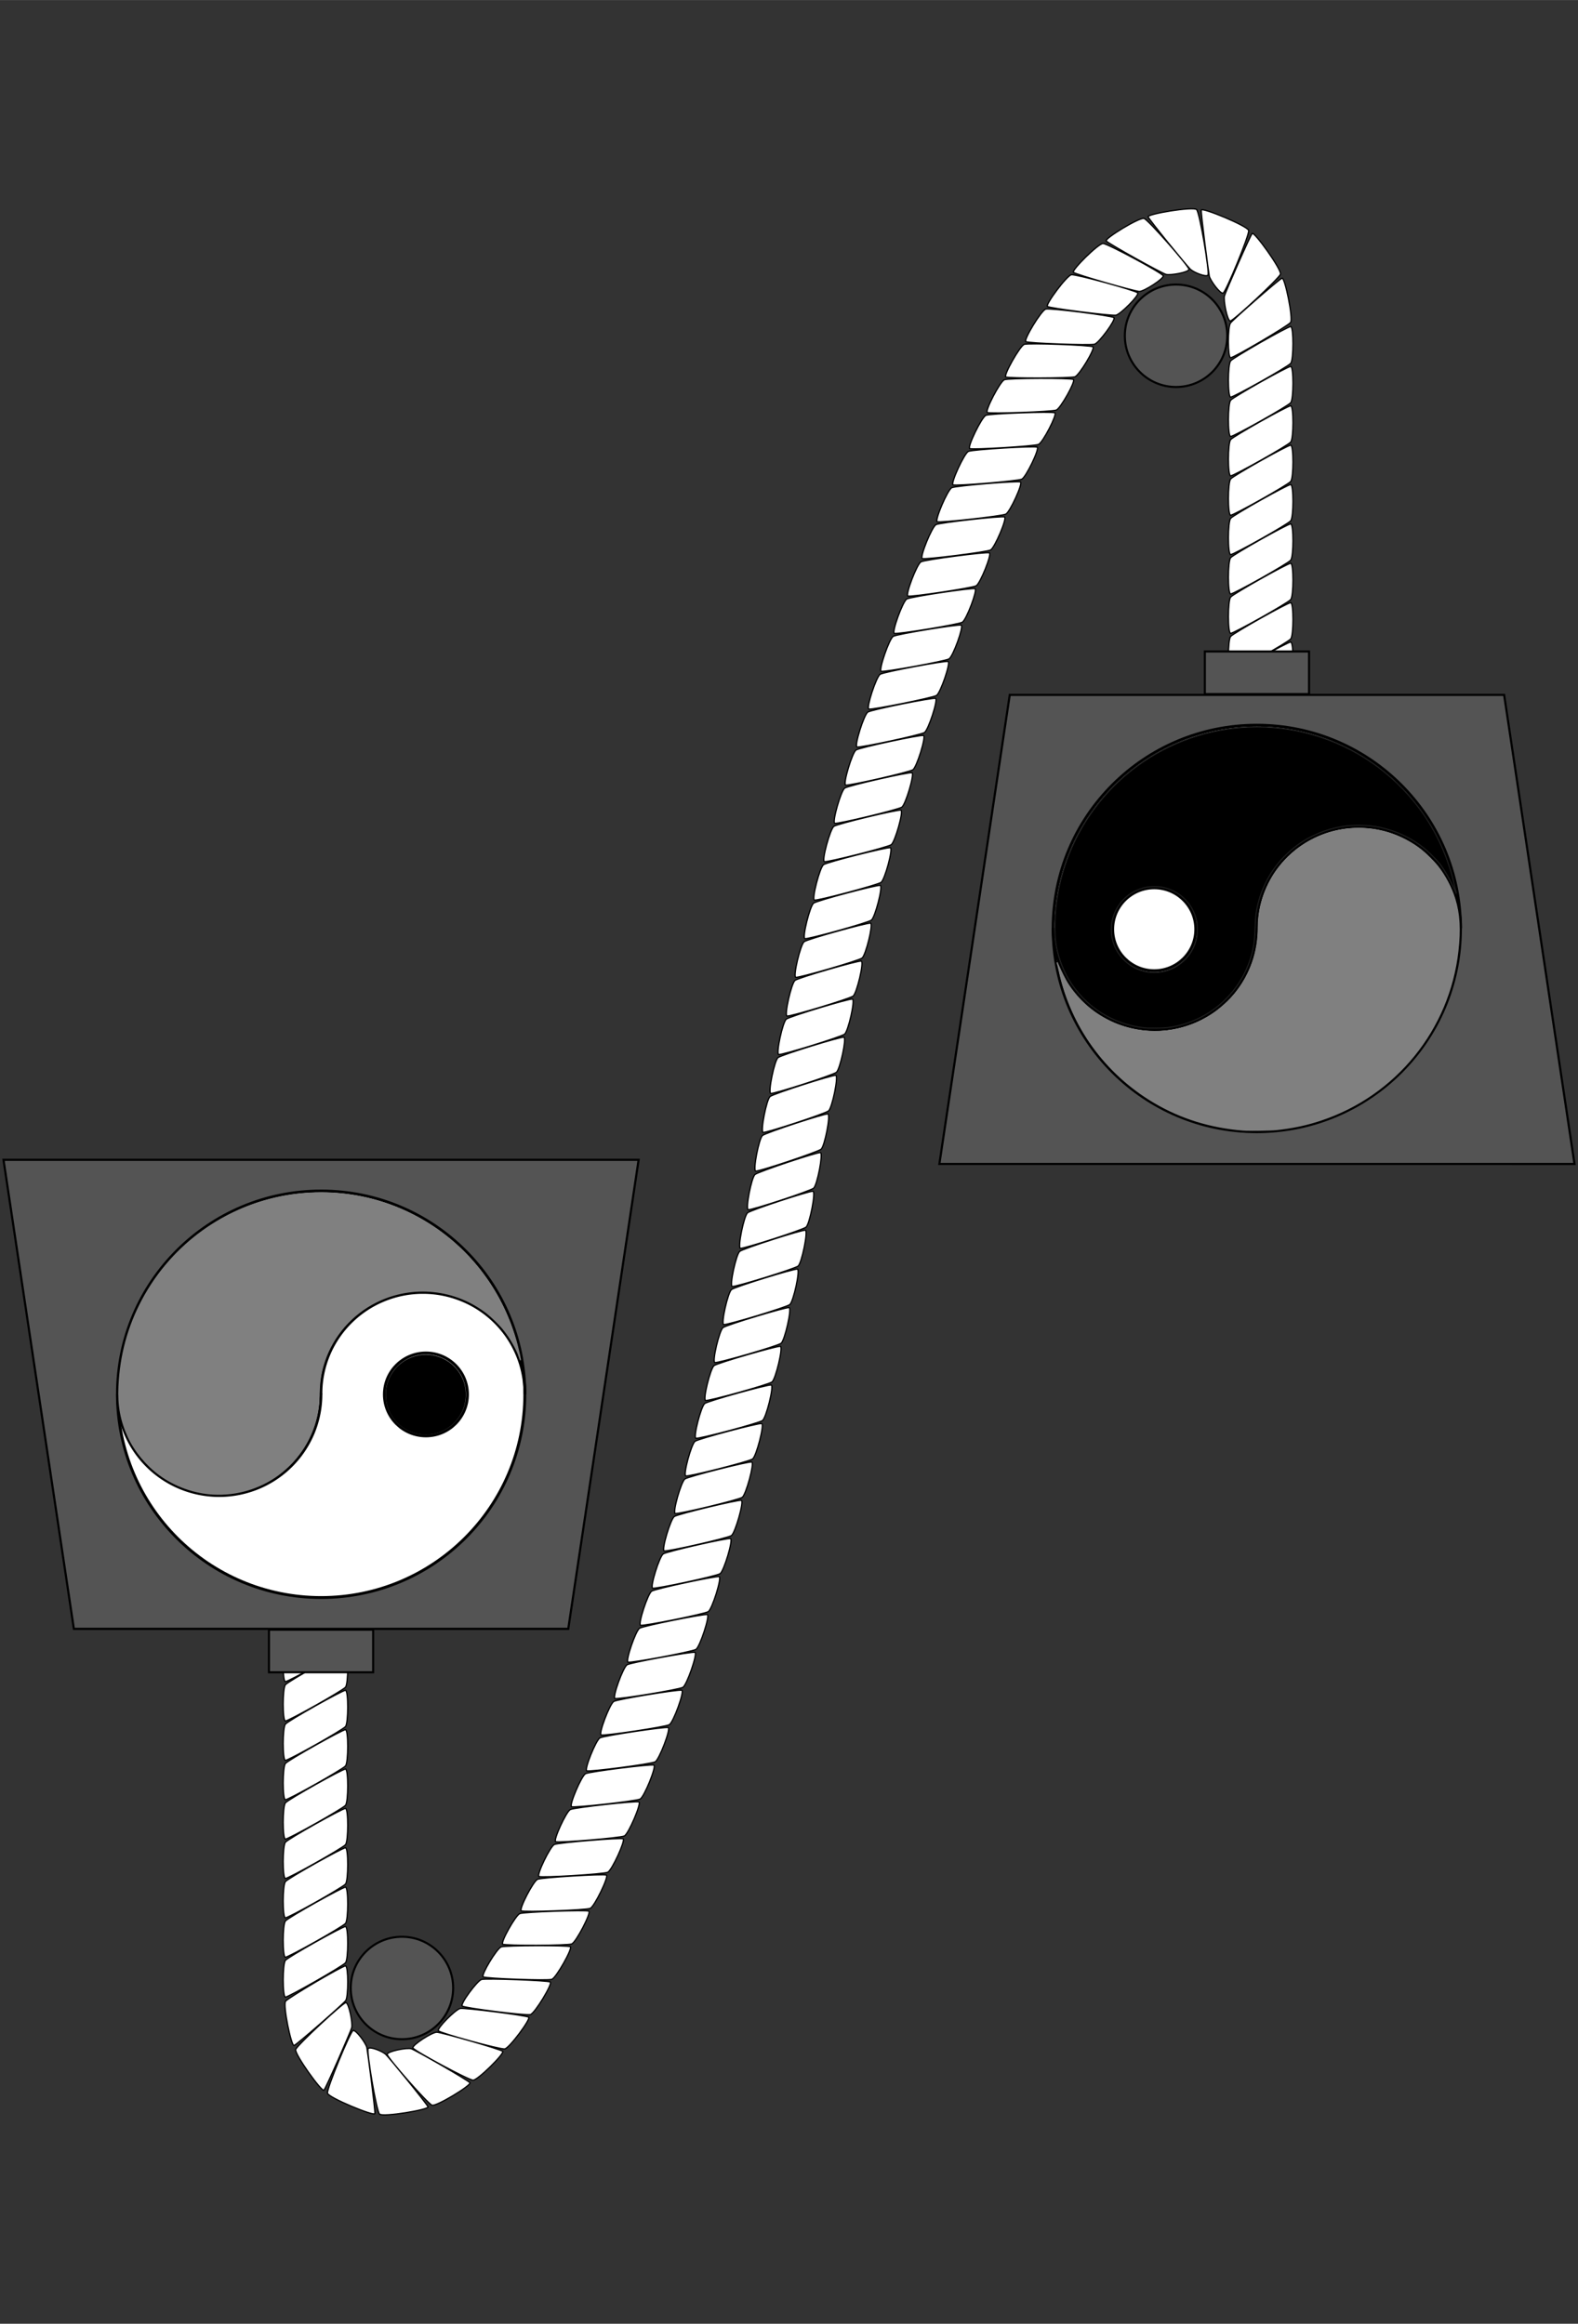 <?xml version="1.0" encoding="UTF-8" standalone="no"?>
<!-- Created with Inkscape (http://www.inkscape.org/) -->

<svg
   xmlns:dc="http://purl.org/dc/elements/1.1/"
   xmlns:cc="http://creativecommons.org/ns#"
   xmlns:rdf="http://www.w3.org/1999/02/22-rdf-syntax-ns#"
   xmlns:svg="http://www.w3.org/2000/svg"
   xmlns="http://www.w3.org/2000/svg"
   xmlns:sodipodi="http://sodipodi.sourceforge.net/DTD/sodipodi-0.dtd"
   xmlns:inkscape="http://www.inkscape.org/namespaces/inkscape"
   sodipodi:docname="despite_shadow-self.svg"
   inkscape:version="0.92.4 (5da689c313, 2019-01-14)"
   version="1.1"
   id="svg2"
   viewBox="0 0 720 1060"
   height="11.778in"
   width="8in"
   inkscape:export-filename="C:\Users\Giltwist\Dropbox\Tarot\Minors\export\despite-shadow_self.png"
   inkscape:export-xdpi="300"
   inkscape:export-ydpi="300">
  <rect x="0" y="0" width="720" height="1060" fill="#333333" stroke="none"/>
  <sodipodi:namedview
     inkscape:window-maximized="1"
     inkscape:window-y="-8"
     inkscape:window-x="-8"
     inkscape:window-height="1377"
     inkscape:window-width="2560"
     units="in"
     showgrid="false"
     inkscape:current-layer="layer1"
     inkscape:document-units="px"
     inkscape:cy="640.0323"
     inkscape:cx="-319.12887"
     inkscape:zoom="0.98994949"
     inkscape:pageshadow="2"
     inkscape:pageopacity="0"
     borderopacity="1.0"
     bordercolor="#666666"
     pagecolor="#000000"
     id="base"
     showguides="true"
     inkscape:guide-bbox="true">
    <sodipodi:guide
       position="179.464,530.022"
       orientation="0,1"
       id="guide4149"
       inkscape:locked="false" />
    <sodipodi:guide
       position="359.933,723.884"
       orientation="1,-0.002"
       id="guide4274"
       inkscape:locked="false" />
  </sodipodi:namedview>
  <defs
     id="defs4">
    <inkscape:path-effect
       effect="powerstroke"
       id="path-effect4186"
       is_visible="true"
       offset_points="0,0.5"
       sort_points="true"
       interpolator_type="CubicBezierJohan"
       interpolator_beta="0.2"
       start_linecap_type="zerowidth"
       linejoin_type="round"
       miter_limit="4"
       end_linecap_type="zerowidth"
       cusp_linecap_type="round" />
  </defs>
  <g
     inkscape:label="Layer 1"
     inkscape:groupmode="layer"
     id="layer1"
     transform="translate(0,7.638)">
    <ellipse
       style="opacity:1;fill:#808080;fill-opacity:1;fill-rule:evenodd;stroke:#000000;stroke-width:4.688;stroke-linecap:butt;stroke-linejoin:miter;stroke-miterlimit:4;stroke-dasharray:none;stroke-dashoffset:0;stroke-opacity:1;paint-order:markers stroke fill"
       id="path3015"
       cx="360"
       cy="522.362"
       r="154.199" />
    <path
       id="path7064"
       d="M157.65 655.655C159.007 655.711 158.993 670.618 157.635 672.2C156.276 673.782 131.564 687.671 130.207 687.615C128.85 687.559 128.864 672.652 130.223 671.07C131.581 669.488 156.294 655.599 157.65 655.655C157.65 655.655 157.65 655.655 157.65 655.655M157.65 673.615C159.007 673.671 158.993 688.578 157.635 690.16C156.276 691.742 131.564 705.63 130.207 705.575C128.85 705.519 128.864 690.612 130.223 689.03C131.581 687.448 156.294 673.559 157.65 673.615C157.65 673.615 157.65 673.615 157.65 673.615M157.65 691.575C159.007 691.631 158.993 706.538 157.635 708.12C156.276 709.702 131.564 723.59 130.207 723.534C128.85 723.478 128.864 708.571 130.223 706.99C131.581 705.408 156.294 691.519 157.65 691.575C157.65 691.575 157.65 691.575 157.65 691.575M157.65 709.535C159.007 709.591 158.993 724.498 157.635 726.08C156.276 727.661 131.564 741.55 130.207 741.494C128.85 741.438 128.864 726.531 130.223 724.949C131.581 723.367 156.294 709.479 157.65 709.535C157.65 709.535 157.65 709.535 157.65 709.535M157.65 727.495C159.007 727.55 158.993 742.457 157.635 744.039C156.276 745.621 131.564 759.51 130.207 759.454C128.85 759.398 128.864 744.491 130.223 742.909C131.581 741.327 156.294 727.439 157.65 727.495C157.65 727.495 157.65 727.495 157.65 727.495M157.65 745.454C159.007 745.51 158.993 760.417 157.635 761.999C156.276 763.581 131.564 777.47 130.207 777.414C128.85 777.358 128.864 762.451 130.223 760.869C131.581 759.287 156.294 745.398 157.65 745.454C157.65 745.454 157.65 745.454 157.65 745.454M157.65 763.414C159.007 763.47 158.993 778.377 157.635 779.959C156.276 781.541 131.564 795.43 130.207 795.374C128.85 795.318 128.864 780.411 130.223 778.829C131.581 777.247 156.294 763.358 157.65 763.414C157.65 763.414 157.65 763.414 157.65 763.414M157.65 781.374C159.007 781.43 158.993 796.337 157.635 797.919C156.276 799.501 131.564 813.39 130.207 813.334C128.85 813.278 128.864 798.371 130.223 796.789C131.581 795.207 156.294 781.318 157.65 781.374C157.65 781.374 157.65 781.374 157.65 781.374M157.65 799.334C159.007 799.39 158.993 814.297 157.635 815.879C156.276 817.461 131.564 831.349 130.207 831.293C128.85 831.238 128.864 816.33 130.223 814.749C131.581 813.167 156.294 799.278 157.65 799.334C157.65 799.334 157.65 799.334 157.65 799.334M157.65 817.294C159.007 817.35 158.993 832.257 157.635 833.839C156.276 835.42 131.564 849.309 130.207 849.253C128.85 849.197 128.864 834.29 130.223 832.708C131.581 831.127 156.294 817.238 157.65 817.294C157.65 817.294 157.65 817.294 157.65 817.294M157.65 835.254C159.007 835.309 158.993 850.216 157.635 851.798C156.276 853.38 131.564 867.269 130.207 867.213C128.85 867.157 128.864 852.25 130.223 850.668C131.581 849.086 156.294 835.198 157.65 835.254C157.65 835.254 157.65 835.254 157.65 835.254M157.65 853.213C159.007 853.269 158.993 868.176 157.635 869.758C156.276 871.34 131.564 885.229 130.207 885.173C128.85 885.117 128.864 870.21 130.223 868.628C131.581 867.046 156.294 853.157 157.65 853.213C157.65 853.213 157.65 853.213 157.65 853.213M157.65 871.173C159.007 871.229 158.993 886.136 157.635 887.718C156.276 889.3 131.581 903.399 130.223 903.366C128.866 903.333 128.864 888.17 130.223 886.588C131.581 885.006 156.294 871.117 157.65 871.173C157.65 871.173 157.65 871.173 157.65 871.173M157.65 889.133C159.007 889.189 158.99 903.321 157.715 904.971C156.44 906.621 135.473 925.017 134.179 925.43C132.886 925.843 129.008 906.902 130.283 905.252C131.558 903.602 156.294 889.077 157.65 889.133C157.65 889.133 157.65 889.133 157.65 889.133M157.792 905.902C159.149 905.841 161.04 915.339 160.469 917.344C159.898 919.35 148.747 944.845 147.807 945.824C146.866 946.804 134.259 929.24 134.913 927.261C135.567 925.281 156.436 905.964 157.792 905.902C157.792 905.902 157.792 905.902 157.792 905.902M161.076 918.623C162.331 918.105 167.008 924.408 167.397 926.456C167.787 928.505 171.287 955.18 171.042 956.516C170.797 957.851 149.812 949.227 149.422 947.179C149.033 945.131 159.82 919.14 161.076 918.623C161.076 918.623 161.076 918.623 161.076 918.623M167.994 926.843C168.83 925.773 174.427 928.043 175.962 929.455C177.496 930.866 194.883 952.136 195.298 953.429C195.713 954.722 174.633 958.22 173.175 956.729C171.717 955.239 167.158 927.914 167.994 926.843C167.994 926.843 167.994 926.843 167.994 926.843M176.664 929.472C176.696 928.115 185.683 926.291 187.665 926.937C189.647 927.583 213.634 941.322 214.417 942.431C215.201 943.54 199.134 953.324 197.152 952.677C195.17 952.031 176.632 930.83 176.664 929.472C176.664 929.472 176.664 929.472 176.664 929.472M188.422 926.554C187.9 925.301 197.222 919.339 199.306 919.382C201.391 919.425 228.387 927.158 229.379 928.085C230.372 929.012 217.945 941.301 215.861 941.259C213.776 941.216 188.944 927.808 188.422 926.554C188.422 926.554 188.422 926.554 188.422 926.554M200.047 918.731C199.194 917.674 207.965 908.906 210.017 908.54C212.07 908.174 240.129 911.715 241.223 912.519C242.318 913.323 232.351 926.687 230.29 927.002C228.229 927.316 200.9 919.788 200.047 918.731C200.047 918.731 200.047 918.731 200.047 918.731M210.9 907.434C209.885 906.532 217.715 895.919 219.713 895.322C221.711 894.726 249.954 895.745 251.097 896.477C252.241 897.21 244.011 910.783 242 911.336C239.99 911.89 211.916 908.336 210.9 907.434C210.9 907.434 210.9 907.434 210.9 907.434M220.465 894.124C219.354 893.343 226.722 881.136 228.692 880.454C230.663 879.773 259.054 879.681 260.226 880.367C261.399 881.052 253.768 894.566 251.797 895.248C249.827 895.929 221.576 894.904 220.465 894.124C220.465 894.124 220.465 894.124 220.465 894.124M229.392 879.224C228.248 878.492 235.246 866.031 237.187 865.269C239.129 864.508 267.493 863.496 268.682 864.152C269.87 864.809 262.817 878.348 260.875 879.109C258.934 879.87 230.536 879.957 229.392 879.224C229.392 879.224 229.392 879.224 229.392 879.224M237.837 864.012C236.664 863.327 243.366 850.418 245.288 849.61C247.211 848.803 275.492 847.075 276.696 847.702C277.901 848.329 271.223 862.072 269.3 862.88C267.378 863.687 239.009 864.697 237.837 864.012C237.837 864.012 237.837 864.012 237.837 864.012M245.907 848.338C244.719 847.681 251.047 834.6 252.949 833.745C254.851 832.89 283.092 830.548 284.308 831.153C285.524 831.757 279.185 845.559 277.283 846.414C275.382 847.269 247.096 848.994 245.907 848.338C245.907 848.338 245.907 848.338 245.907 848.338M253.536 832.458C252.332 831.831 258.359 818.717 260.233 817.803C262.107 816.889 290.302 813.757 291.533 814.33C292.765 814.904 286.756 828.964 284.871 829.854C282.986 830.745 254.741 833.085 253.536 832.458C253.536 832.458 253.536 832.458 253.536 832.458M260.779 816.498C259.556 815.909 265.33 802.374 267.193 801.436C269.055 800.498 297.128 796.975 298.366 797.533C299.604 798.09 293.925 812.08 292.063 813.018C290.201 813.956 262.003 817.086 260.779 816.498C260.779 816.498 260.779 816.498 260.779 816.498M267.722 800.124C266.491 799.551 271.932 786.085 273.769 785.1C275.607 784.114 303.655 779.908 304.907 780.434C306.159 780.96 300.764 795.06 298.926 796.046C297.089 797.031 268.953 800.697 267.722 800.124C267.722 800.124 267.722 800.124 267.722 800.124M274.265 783.774C273.02 783.233 278.268 769.484 280.093 768.476C281.918 767.467 309.853 762.886 311.111 763.397C312.37 763.907 307.212 778.094 305.386 779.103C303.561 780.111 275.511 784.316 274.265 783.774C274.265 783.774 274.265 783.774 274.265 783.774M280.573 767.144C279.321 766.618 284.336 752.783 286.149 751.751C287.961 750.72 315.829 745.624 317.1 746.102C318.371 746.581 313.386 761.028 311.574 762.059C309.762 763.09 281.824 767.67 280.573 767.144C280.573 767.144 280.573 767.144 280.573 767.144M286.545 750.573C285.281 750.079 290.069 736.159 291.855 735.083C293.641 734.007 321.469 728.412 322.745 728.875C324.022 729.338 319.315 743.678 317.529 744.754C315.743 745.83 287.81 751.067 286.545 750.573C286.545 750.573 286.545 750.573 286.545 750.573M292.284 733.735C291.013 733.256 295.593 719.266 297.366 718.168C299.139 717.07 326.869 711.125 328.151 711.572C329.433 712.02 324.93 726.423 323.158 727.521C321.385 728.619 293.555 734.214 292.284 733.735C292.284 733.735 292.284 733.735 292.284 733.735M297.778 716.815C296.502 716.352 300.884 702.297 302.643 701.177C304.402 700.057 332.039 693.769 333.326 694.201C334.614 694.633 330.306 709.094 328.547 710.214C326.788 711.333 299.055 717.278 297.778 716.815C297.778 716.815 297.778 716.815 297.778 716.815M303.038 699.818C301.756 699.371 305.949 685.257 307.694 684.116C309.439 682.975 336.988 676.351 338.281 676.767C339.573 677.183 335.451 691.697 333.706 692.838C331.96 693.979 304.321 700.266 303.038 699.818C303.038 699.818 303.038 699.818 303.038 699.818M308.073 682.753C306.786 682.321 310.797 668.152 312.529 666.991C314.26 665.829 341.726 658.875 343.024 659.276C344.321 659.677 340.375 674.238 338.644 675.399C336.912 676.561 309.361 683.184 308.073 682.753C308.073 682.753 308.073 682.753 308.073 682.753M312.892 665.623C311.599 665.207 315.44 650.989 317.157 649.807C318.875 648.624 346.263 641.348 347.565 641.733C348.867 642.119 345.088 656.722 343.37 657.904C341.653 659.086 314.184 666.039 312.892 665.623C312.892 665.623 312.892 665.623 312.892 665.623M317.504 648.435C316.206 648.034 319.885 633.771 321.589 632.569C323.292 631.367 350.607 623.773 351.914 624.144C353.22 624.514 349.599 639.155 347.895 640.357C346.192 641.56 318.801 648.835 317.504 648.435C317.504 648.435 317.504 648.435 317.504 648.435M321.919 631.193C320.617 630.808 324.143 616.505 325.833 615.283C327.522 614.06 354.77 606.157 356.08 606.512C357.391 606.867 353.917 621.542 352.228 622.764C350.539 623.986 323.221 631.579 321.919 631.193C321.919 631.193 321.919 631.193 321.919 631.193M326.147 613.903C324.841 613.533 328.224 599.193 329.899 597.952C331.574 596.71 358.76 588.502 360.074 588.842C361.389 589.182 358.054 603.887 356.379 605.129C354.704 606.37 327.454 614.273 326.147 613.903C326.147 613.903 326.147 613.903 326.147 613.903M330.198 596.568C328.887 596.213 332.136 581.841 333.797 580.58C335.458 579.32 362.54 570.944 363.855 571.285C365.17 571.625 362.018 586.195 360.357 587.455C358.696 588.716 331.508 596.924 330.198 596.568C330.198 596.568 330.198 596.568 330.198 596.568M334.08 579.194C332.765 578.853 335.89 564.451 337.537 563.172C339.184 561.893 366.17 553.213 367.488 553.539C368.807 553.864 365.799 568.637 364.138 569.898C362.477 571.158 335.395 579.534 334.08 579.194C334.08 579.194 334.08 579.194 334.08 579.194M337.804 561.782C336.486 561.457 339.473 546.852 341.12 545.573C342.767 544.294 369.648 535.454 370.97 535.765C372.292 536.075 369.402 550.87 367.755 552.149C366.109 553.428 339.123 562.108 337.804 561.782C337.804 561.782 337.804 561.782 337.804 561.782M341.387 544.183C340.069 543.858 342.883 529.39 344.515 528.092C346.147 526.795 373.035 517.816 374.357 518.127C375.679 518.438 372.854 533.075 371.222 534.372C369.589 535.669 342.705 544.509 341.387 544.183C341.387 544.183 341.387 544.183 341.387 544.183M561.502 389.025C560.145 388.969 560.159 374.062 561.517 372.48C562.876 370.898 587.588 357.009 588.945 357.065C590.302 357.121 590.288 372.028 588.929 373.61C587.571 375.192 562.859 389.08 561.502 389.025C561.502 389.025 561.502 389.025 561.502 389.025M561.502 371.065C560.145 371.009 560.159 356.102 561.517 354.52C562.876 352.938 587.588 339.049 588.945 339.105C590.302 339.161 590.288 354.068 588.929 355.65C587.571 357.232 562.859 371.121 561.502 371.065C561.502 371.065 561.502 371.065 561.502 371.065M561.502 353.105C560.145 353.049 560.159 338.142 561.517 336.56C562.876 334.978 587.588 321.089 588.945 321.145C590.302 321.201 590.288 336.108 588.929 337.69C587.571 339.272 562.859 353.161 561.502 353.105C561.502 353.105 561.502 353.105 561.502 353.105M561.502 335.145C560.145 335.089 560.159 320.182 561.517 318.6C562.876 317.018 587.588 303.13 588.945 303.186C590.302 303.241 590.288 318.148 588.929 319.73C587.571 321.312 562.859 335.201 561.502 335.145C561.502 335.145 561.502 335.145 561.502 335.145M561.502 317.185C560.145 317.129 560.159 302.222 561.517 300.64C562.876 299.058 587.588 285.17 588.945 285.226C590.302 285.282 590.288 300.189 588.929 301.771C587.571 303.352 562.859 317.241 561.502 317.185C561.502 317.185 561.502 317.185 561.502 317.185M561.502 299.225C560.145 299.169 560.159 284.262 561.517 282.681C562.876 281.099 587.588 267.21 588.945 267.266C590.302 267.322 590.288 282.229 588.929 283.811C587.571 285.393 562.859 299.281 561.502 299.225C561.502 299.225 561.502 299.225 561.502 299.225M561.502 281.266C560.145 281.21 560.159 266.303 561.517 264.721C562.876 263.139 587.588 249.25 588.945 249.306C590.302 249.362 590.288 264.269 588.929 265.851C587.571 267.433 562.859 281.321 561.502 281.266C561.502 281.266 561.502 281.266 561.502 281.266M561.502 263.306C560.145 263.25 560.159 248.343 561.517 246.761C562.876 245.179 587.588 231.29 588.945 231.346C590.302 231.402 590.288 246.309 588.929 247.891C587.571 249.473 562.859 263.362 561.502 263.306C561.502 263.306 561.502 263.306 561.502 263.306M561.502 245.346C560.145 245.29 560.159 230.383 561.517 228.801C562.876 227.219 587.588 213.33 588.945 213.386C590.302 213.442 590.288 228.349 588.929 229.931C587.571 231.513 562.859 245.402 561.502 245.346C561.502 245.346 561.502 245.346 561.502 245.346M561.502 227.386C560.145 227.33 560.159 212.423 561.517 210.841C562.876 209.259 587.588 195.371 588.945 195.427C590.302 195.482 590.288 210.389 588.929 211.971C587.571 213.553 562.859 227.442 561.502 227.386C561.502 227.386 561.502 227.386 561.502 227.386M561.502 209.426C560.145 209.37 560.159 194.463 561.517 192.881C562.876 191.299 587.588 177.411 588.945 177.467C590.302 177.523 590.288 192.43 588.929 194.012C587.571 195.593 562.859 209.482 561.502 209.426C561.502 209.426 561.502 209.426 561.502 209.426M561.502 191.466C560.145 191.41 560.159 176.503 561.517 174.922C562.876 173.34 587.588 159.451 588.945 159.507C590.302 159.563 590.288 174.47 588.929 176.052C587.571 177.634 562.859 191.522 561.502 191.466C561.502 191.466 561.502 191.466 561.502 191.466M561.502 173.507C560.145 173.451 560.159 158.544 561.517 156.962C562.876 155.38 587.571 141.281 588.929 141.314C590.287 141.347 590.288 156.51 588.929 158.092C587.571 159.674 562.859 173.562 561.502 173.507C561.502 173.507 561.502 173.507 561.502 173.507M561.502 155.547C560.145 155.491 560.162 141.358 561.437 139.709C562.712 138.059 583.679 119.662 584.973 119.25C586.266 118.837 590.144 137.778 588.869 139.428C587.594 141.077 562.859 155.603 561.502 155.547C561.502 155.547 561.502 155.547 561.502 155.547M561.36 138.777C560.003 138.839 558.112 129.34 558.683 127.335C559.254 125.33 570.405 99.835 571.346 98.855C572.286 97.876 584.893 115.439 584.239 117.419C583.586 119.399 562.717 138.716 561.36 138.777C561.36 138.777 561.36 138.777 561.36 138.777M558.076 126.057C556.821 126.574 552.144 120.272 551.755 118.223C551.365 116.175 547.865 89.5 548.11 88.164C548.355 86.829 569.34 95.452 569.73 97.501C570.119 99.549 559.332 125.54 558.076 126.057C558.076 126.057 558.076 126.057 558.076 126.057M551.158 117.836C550.322 118.906 544.725 116.637 543.191 115.225C541.656 113.813 524.269 92.544 523.854 91.251C523.439 89.958 544.519 86.46 545.977 87.951C547.435 89.441 551.994 116.766 551.158 117.836C551.158 117.836 551.158 117.836 551.158 117.836M542.488 115.208C542.456 116.565 534.014 118.078 532.007 117.514C529.999 116.951 505.519 103.358 504.735 102.249C503.951 101.14 520.018 91.356 522 92.002C523.982 92.649 542.52 113.85 542.488 115.208C542.488 115.208 542.488 115.208 542.488 115.208M530.73 118.125C531.252 119.379 521.93 125.34 519.846 125.298C517.761 125.255 490.765 117.522 489.773 116.595C488.78 115.668 501.207 103.378 503.291 103.421C505.376 103.464 530.208 116.872 530.73 118.125C530.73 118.125 530.73 118.125 530.73 118.125M519.105 125.949C519.958 127.005 511.187 135.774 509.135 136.14C507.082 136.506 479.023 132.965 477.929 132.161C476.834 131.357 486.801 117.992 488.862 117.678C490.923 117.364 518.252 124.892 519.105 125.949C519.105 125.949 519.105 125.949 519.105 125.949M508.252 137.246C509.267 138.147 501.437 148.761 499.439 149.357C497.441 149.954 469.198 148.935 468.055 148.202C466.911 147.47 475.141 133.897 477.152 133.343C479.162 132.79 507.236 136.344 508.252 137.246C508.252 137.246 508.252 137.246 508.252 137.246M498.687 150.556C499.798 151.337 492.43 163.544 490.46 164.226C488.489 164.907 460.098 164.998 458.926 164.313C457.753 163.628 465.384 150.114 467.355 149.432C469.325 148.751 497.576 149.775 498.687 150.556C498.687 150.556 498.687 150.556 498.687 150.556M489.76 165.455C490.904 166.188 483.906 178.649 481.965 179.411C480.023 180.172 451.659 181.184 450.471 180.527C449.282 179.871 456.335 166.332 458.277 165.571C460.218 164.809 488.616 164.723 489.76 165.455C489.76 165.455 489.76 165.455 489.76 165.455M481.315 180.668C482.488 181.353 475.786 194.262 473.864 195.07C471.941 195.877 443.66 197.605 442.456 196.978C441.251 196.351 447.929 182.607 449.852 181.8C451.774 180.993 480.143 179.983 481.315 180.668C481.315 180.668 481.315 180.668 481.315 180.668M473.245 196.342C474.433 196.999 468.105 210.08 466.203 210.934C464.301 211.789 436.06 214.132 434.844 213.527C433.628 212.923 439.967 199.12 441.869 198.265C443.77 197.411 472.056 195.685 473.245 196.342C473.245 196.342 473.245 196.342 473.245 196.342M465.616 212.222C466.82 212.849 460.793 225.963 458.919 226.877C457.045 227.791 428.85 230.923 427.619 230.349C426.388 229.776 432.396 215.716 434.281 214.826C436.166 213.935 464.411 211.595 465.616 212.222C465.616 212.222 465.616 212.222 465.616 212.222M458.373 228.182C459.596 228.771 453.822 242.305 451.96 243.243C450.097 244.182 422.024 247.705 420.786 247.147C419.548 246.589 425.227 232.6 427.089 231.662C428.951 230.724 457.149 227.593 458.373 228.182C458.373 228.182 458.373 228.182 458.373 228.182M451.43 244.556C452.661 245.129 447.22 258.595 445.383 259.58C443.545 260.565 415.497 264.772 414.245 264.246C412.993 263.72 418.388 249.619 420.226 248.634C422.063 247.649 450.199 243.982 451.43 244.556C451.43 244.556 451.43 244.556 451.43 244.556M444.887 260.905C446.132 261.447 440.884 275.196 439.059 276.204C437.234 277.212 409.299 281.793 408.041 281.283C406.782 280.773 411.94 266.585 413.766 265.577C415.591 264.569 443.641 260.364 444.887 260.905C444.887 260.905 444.887 260.905 444.887 260.905M438.58 277.535C439.832 278.061 434.816 291.897 433.003 292.928C431.191 293.96 403.323 299.056 402.052 298.577C400.781 298.099 405.766 283.652 407.578 282.621C409.39 281.589 437.328 277.009 438.58 277.535C438.58 277.535 438.58 277.535 438.58 277.535M432.607 294.107C433.871 294.601 429.083 308.52 427.297 309.596C425.511 310.672 397.683 316.268 396.407 315.805C395.13 315.342 399.837 301.002 401.623 299.926C403.409 298.85 431.342 293.612 432.607 294.107C432.607 294.107 432.607 294.107 432.607 294.107M426.868 310.945C428.139 311.424 423.559 325.414 421.786 326.512C420.013 327.61 392.283 333.555 391.001 333.107C389.719 332.66 394.222 318.257 395.994 317.159C397.767 316.061 425.597 310.466 426.868 310.945C426.868 310.945 426.868 310.945 426.868 310.945M421.374 327.865C422.65 328.328 418.268 342.383 416.509 343.503C414.75 344.622 387.113 350.91 385.826 350.479C384.538 350.047 388.846 335.586 390.605 334.466C392.364 333.346 420.097 327.402 421.374 327.865C421.374 327.865 421.374 327.865 421.374 327.865M416.114 344.861C417.396 345.309 413.204 359.423 411.458 360.564C409.713 361.705 382.164 368.329 380.871 367.913C379.579 367.496 383.701 352.983 385.446 351.842C387.192 350.701 414.831 344.414 416.114 344.861C416.114 344.861 416.114 344.861 416.114 344.861M411.079 361.927C412.366 362.359 408.355 376.527 406.623 377.689C404.892 378.851 377.426 385.804 376.128 385.404C374.831 385.003 378.777 370.442 380.508 369.28C382.24 368.119 409.791 361.495 411.079 361.927C411.079 361.927 411.079 361.927 411.079 361.927M406.26 379.057C407.553 379.473 403.712 393.691 401.995 394.873C400.277 396.055 372.889 403.332 371.587 402.946C370.285 402.561 374.064 387.958 375.782 386.776C377.499 385.593 404.968 378.641 406.26 379.057C406.26 379.057 406.26 379.057 406.26 379.057M401.648 396.245C402.946 396.646 399.267 410.908 397.563 412.111C395.86 413.313 368.545 420.906 367.238 420.536C365.932 420.166 369.553 405.525 371.257 404.322C372.96 403.12 400.351 395.844 401.648 396.245C401.648 396.245 401.648 396.245 401.648 396.245M397.233 413.487C398.535 413.872 395.009 428.175 393.319 429.397C391.63 430.619 364.382 438.523 363.072 438.168C361.761 437.813 365.235 423.138 366.924 421.916C368.613 420.694 395.931 413.101 397.233 413.487C397.233 413.487 397.233 413.487 397.233 413.487M393.005 430.777C394.311 431.147 390.928 445.487 389.253 446.728C387.578 447.97 360.392 456.178 359.078 455.838C357.763 455.498 361.098 440.793 362.773 439.551C364.448 438.31 391.698 430.407 393.005 430.777C393.005 430.777 393.005 430.777 393.005 430.777M388.955 448.111C390.265 448.467 387.016 462.839 385.355 464.1C383.694 465.36 356.612 473.736 355.297 473.395C353.982 473.055 357.134 458.485 358.795 457.225C360.456 455.964 387.644 447.756 388.955 448.111C388.955 448.111 388.955 448.111 388.955 448.111M385.072 465.486C386.387 465.826 383.262 480.229 381.615 481.508C379.968 482.787 352.982 491.467 351.664 491.141C350.345 490.816 353.353 476.042 355.014 474.782C356.675 473.521 383.757 465.146 385.072 465.486C385.072 465.486 385.072 465.486 385.072 465.486M381.348 482.898C382.666 483.223 379.679 497.828 378.032 499.107C376.385 500.386 349.504 509.226 348.182 508.915C346.86 508.604 349.75 493.81 351.397 492.531C353.043 491.252 380.029 482.572 381.348 482.898C381.348 482.898 381.348 482.898 381.348 482.898M377.765 500.496C379.083 500.822 376.269 515.29 374.637 516.587C373.005 517.885 346.117 526.864 344.795 526.553C343.473 526.242 346.298 511.605 347.93 510.308C349.563 509.01 376.447 500.171 377.765 500.496C377.765 500.496 377.765 500.496 377.765 500.496"
       style="opacity:1;fill:#ffffff;fill-opacity:1;fill-rule:nonzero;stroke:#000000;stroke-width:0.565;stroke-linecap:square;stroke-linejoin:miter;stroke-miterlimit:4;stroke-dasharray:none;stroke-dashoffset:0;stroke-opacity:1;paint-order:markers fill stroke" />
    <path
       style="opacity:1;fill:#545454;fill-opacity:1;fill-rule:nonzero;stroke:#000000;stroke-width:0.977;stroke-linecap:square;stroke-linejoin:miter;stroke-miterlimit:4;stroke-dasharray:none;stroke-dashoffset:0;stroke-opacity:1;paint-order:markers fill stroke"
       d="m 686.295,309.34 32.108,213.97 H 573.508 428.615 l 32.106,-213.97 h 112.787 z"
       id="rect2080-8"
       inkscape:connector-curvature="0"
       sodipodi:nodetypes="ccccccc" />
    <rect
       style="opacity:1;fill:#545454;fill-opacity:1;fill-rule:nonzero;stroke:#000000;stroke-width:0.938;stroke-linecap:square;stroke-linejoin:miter;stroke-miterlimit:4;stroke-dasharray:none;stroke-dashoffset:0;stroke-opacity:1;paint-order:markers fill stroke"
       id="rect2235-2"
       width="47.545"
       height="19.42"
       x="-597.281"
       y="289.538"
       transform="scale(-1,1)" />
    <g
       id="g900"
       transform="matrix(0.435,0,0,0.434,416.841,189.174)">
      <circle
         r="213.647"
         cy="522.362"
         cx="360"
         id="path4148"
         style="fill:#ffffff;fill-opacity:1;fill-rule:evenodd;stroke:#000000;stroke-width:3;stroke-linecap:round;stroke-linejoin:miter;stroke-miterlimit:4;stroke-dasharray:none;stroke-dashoffset:0;stroke-opacity:1" />
      <g
         transform="matrix(1.001,0,0,1,-0.121,0.003)"
         id="g4194">
        <path
           style="fill:none;fill-opacity:1;fill-rule:evenodd;stroke:#000000;stroke-width:3.02;stroke-linecap:round;stroke-linejoin:miter;stroke-miterlimit:4;stroke-dasharray:none;stroke-dashoffset:0;stroke-opacity:1"
           d="m 359.509,522.395 v 0 A 106.564,106.362 0 0 1 252.945,628.757 106.564,106.362 0 0 1 146.381,522.395"
           id="path4172"
           inkscape:connector-curvature="0" />
        <path
           style="fill:none;fill-opacity:1;fill-rule:evenodd;stroke:#000000;stroke-width:3.025;stroke-linecap:round;stroke-linejoin:miter;stroke-miterlimit:4;stroke-dasharray:none;stroke-dashoffset:0;stroke-opacity:1"
           d="m 359.499,521.623 v 0 A 106.919,106.357 0 0 1 466.418,415.266 106.919,106.357 0 0 1 573.337,521.623"
           id="path4172-9"
           inkscape:connector-curvature="0" />
      </g>
      <circle
         r="43.571"
         cy="523.219"
         cx="252.429"
         id="path4202"
         style="fill:#ffffff;fill-opacity:1;fill-rule:evenodd;stroke:#000000;stroke-width:3;stroke-linecap:round;stroke-linejoin:miter;stroke-miterlimit:4;stroke-dasharray:none;stroke-dashoffset:0;stroke-opacity:1" />
      <path
         sodipodi:nodetypes="ssccssssssssssscccsscs"
         transform="matrix(0.938,0,0,0.938,0,-7.638)"
         inkscape:connector-curvature="0"
         id="path862"
         d="m 368.516,790.956 c -36.412,-2.899 -69.611,-13.238 -99.482,-30.981 -54.771,-32.534 -92.761,-85.361 -106.214,-147.695 -1.242,-5.757 -3.279,-11.554 -1.668,-7.769 3.237,7.606 7.93,17.575 12.369,24.316 7.443,11.304 17.832,22.107 28.87,30.021 7.821,5.608 18.171,11.147 26.86,14.375 35.197,13.075 74.156,8.532 105.157,-12.262 8.609,-5.774 19.37,-15.619 25.552,-23.378 16.781,-21.058 25.518,-46.244 25.52,-73.56 10e-4,-17.009 4.052,-33.757 11.995,-49.595 5.336,-10.639 11.592,-19.23 20.484,-28.127 7.125,-7.13 10.181,-9.669 17.521,-14.563 13.041,-8.693 28.643,-14.85 43.929,-17.334 11.917,-1.937 24.868,-1.937 36.786,0 18.424,2.994 36.93,11.206 51.786,22.98 4.469,3.542 14.26,13.258 17.648,17.513 8.455,10.62 15.788,24.526 19.648,37.26 5.121,16.895 6.114,33.972 3.388,58.275 -9.817,87.519 -69.463,161.361 -152.872,189.258 -16.52,5.526 -31.415,8.715 -50.322,10.776 -6.045,0.659 -30.719,0.986 -36.954,0.489 z"
         style="opacity:1;fill:#808080;fill-opacity:1;fill-rule:nonzero;stroke:#808080;stroke-width:1.274;stroke-linecap:round;stroke-linejoin:round;stroke-miterlimit:4;stroke-dasharray:0.637, 0.637;stroke-dashoffset:0;stroke-opacity:1;paint-order:stroke markers fill" />
      <path
         sodipodi:nodetypes="csssssssscscsssscscsscccssscsscsc"
         transform="matrix(0.938,0,0,0.938,0,-7.638)"
         inkscape:connector-curvature="0"
         id="path882"
         d="m 258.768,676.519 c -36.379,-3.979 -67.508,-24.081 -85.884,-55.46 -6.589,-11.252 -11.677,-25.783 -13.779,-39.358 -1.465,-9.463 -1.365,-27.792 0.229,-41.761 7.114,-62.359 39.804,-119.044 90.148,-156.319 36.735,-27.198 81.05,-42.68 126.429,-44.169 24.319,-0.798 47.01,1.92 69.643,8.342 47.978,13.613 89.808,42.431 119.758,82.503 19.258,25.767 32.85,55.777 39.865,88.019 1.028,4.726 2.542,9.705 0.979,6.021 -3.928,-9.258 -11.393,-23.718 -18.056,-32.076 -3.675,-4.609 -12.579,-13.473 -17.367,-17.288 -14.553,-11.596 -31.041,-19.342 -49.523,-23.265 -12.641,-2.683 -28.912,-3.009 -42.178,-0.846 -17.931,2.925 -35.834,10.426 -50.017,20.956 -7.248,5.382 -15.341,12.978 -20.584,19.32 -13.858,16.764 -22.597,36.74 -25.571,58.453 -0.295,2.156 -0.69,8.461 -0.877,14.013 -0.187,5.551 -0.586,12.207 -0.887,14.791 -5.453,46.791 -40.227,85.366 -86.435,95.883 -8.222,1.871 -12.564,2.335 -23.036,2.457 -5.402,0.063 -11.188,-0.034 -12.857,-0.217 z m 17.028,-62.491 c 18.035,-2.422 33.557,-15.334 39.217,-32.621 1.897,-5.793 2.448,-9.989 2.228,-16.947 -0.151,-4.777 -0.371,-6.676 -1.116,-9.633 -4.659,-18.498 -19.216,-32.312 -37.949,-36.013 -4.762,-0.941 -13.796,-0.857 -18.597,0.173 -19.258,4.13 -33.554,18.573 -37.641,38.027 -1.018,4.848 -1.088,12.863 -0.153,17.746 1.875,9.797 6.106,17.98 12.941,25.028 7.43,7.661 16.194,12.249 26.9,14.083 3.346,0.573 10.483,0.652 14.171,0.157 z"
         style="opacity:1;fill:#000000;fill-opacity:1;fill-rule:nonzero;stroke:#1c1c1c;stroke-width:1.274;stroke-linecap:round;stroke-linejoin:round;stroke-miterlimit:4;stroke-dasharray:0.637, 0.637;stroke-dashoffset:0;stroke-opacity:1;paint-order:stroke markers fill" />
    </g>
    <path
       style="opacity:1;fill:#545454;fill-opacity:1;fill-rule:nonzero;stroke:#000000;stroke-width:0.977;stroke-linecap:square;stroke-linejoin:miter;stroke-miterlimit:4;stroke-dasharray:none;stroke-dashoffset:0;stroke-opacity:1;paint-order:markers fill stroke"
       d="M 33.705,735.385 1.597,521.415 h 144.895 144.893 l -32.106,213.97 H 146.492 Z"
       id="rect2080"
       inkscape:connector-curvature="0"
       sodipodi:nodetypes="ccccccc" />
    <rect
       style="opacity:1;fill:#545454;fill-opacity:1;fill-rule:nonzero;stroke:#000000;stroke-width:0.938;stroke-linecap:square;stroke-linejoin:miter;stroke-miterlimit:4;stroke-dasharray:none;stroke-dashoffset:0;stroke-opacity:1;paint-order:markers fill stroke"
       id="rect2235"
       width="47.545"
       height="19.42"
       x="122.719"
       y="-755.187"
       transform="scale(1,-1)" />
    <g
       id="g891"
       transform="matrix(0.435,0,0,0.434,286.944,401.682)">
      <circle
         r="213.647"
         cy="522.33"
         cx="-322.798"
         id="path4148-6"
         style="fill:#ffffff;fill-opacity:1;fill-rule:evenodd;stroke:#000000;stroke-width:3;stroke-linecap:round;stroke-linejoin:miter;stroke-miterlimit:4;stroke-dasharray:none;stroke-dashoffset:0;stroke-opacity:1" />
      <g
         transform="matrix(1.001,0,0,1,-682.919,-0.03)"
         id="g4194-3">
        <path
           style="fill:none;fill-opacity:1;fill-rule:evenodd;stroke:#000000;stroke-width:3.02;stroke-linecap:round;stroke-linejoin:miter;stroke-miterlimit:4;stroke-dasharray:none;stroke-dashoffset:0;stroke-opacity:1"
           d="m 359.509,522.395 v 0 A 106.564,106.362 0 0 1 252.945,628.757 106.564,106.362 0 0 1 146.381,522.395"
           id="path4172-6"
           inkscape:connector-curvature="0" />
        <path
           style="fill:none;fill-opacity:1;fill-rule:evenodd;stroke:#000000;stroke-width:3.025;stroke-linecap:round;stroke-linejoin:miter;stroke-miterlimit:4;stroke-dasharray:none;stroke-dashoffset:0;stroke-opacity:1"
           d="m 359.499,521.623 v 0 A 106.919,106.357 0 0 1 466.418,415.266 106.919,106.357 0 0 1 573.337,521.623"
           id="path4172-9-8"
           inkscape:connector-curvature="0" />
      </g>
      <circle
         r="43.571"
         cy="522.505"
         cx="-212.894"
         id="path4202-9-8"
         style="fill:#ffffff;fill-opacity:1;fill-rule:evenodd;stroke:#000000;stroke-width:3;stroke-linecap:round;stroke-linejoin:miter;stroke-miterlimit:4;stroke-dasharray:none;stroke-dashoffset:0;stroke-opacity:1" />
      <path
         sodipodi:nodetypes="ssssssssscscsssscss"
         transform="matrix(0.938,0,0,0.938,0,-7.638)"
         inkscape:connector-curvature="0"
         id="path864"
         d="m -465.204,676.823 c -21.021,-1.227 -42.563,-9.043 -59.643,-21.639 -14.702,-10.842 -27.413,-26.24 -34.799,-42.154 -8.391,-18.079 -11.574,-35.276 -10.557,-57.031 1.635,-34.954 10.295,-66.827 26.339,-96.938 32.734,-61.435 91.993,-104.443 160.446,-116.446 21.076,-3.696 43.263,-4.369 64.643,-1.963 54.725,6.159 106.083,32.683 142.78,73.74 24.176,27.048 42.05,60.75 51.099,95.558 1.441,5.544 3.205,13.398 3.187,14.19 1.446,6.436 -1.269,-2.623 -2.017,-4.391 -4.379,-10.358 -10.715,-20.655 -18.127,-29.458 -3.574,-4.245 -11.748,-12.173 -16.171,-15.684 -35.442,-28.135 -83.855,-33.234 -124.371,-13.098 -27.363,13.599 -48.409,37.707 -58.015,66.455 -4.101,12.274 -5.608,21.641 -6.033,37.5 -0.229,8.547 -0.569,12.445 -1.633,18.75 -4.794,28.409 -20.907,54.22 -44.628,71.488 -20.725,15.087 -46.627,22.634 -72.5,21.123 z"
         style="opacity:1;fill:#808080;fill-opacity:1;fill-rule:nonzero;stroke:#808080;stroke-width:1.274;stroke-linecap:round;stroke-linejoin:round;stroke-miterlimit:4;stroke-dasharray:0.637, 0.637;stroke-dashoffset:0;stroke-opacity:1;paint-order:stroke markers fill" />
      <path
         transform="matrix(0.938,0,0,0.938,0,-7.638)"
         inkscape:connector-curvature="0"
         id="path870"
         d="m -229.701,610.249 c -15.21,-0.979 -28.725,-9.343 -36.245,-22.43 -3.07,-5.342 -4.926,-10.987 -5.686,-17.286 -0.237,-1.96 -0.324,-6.115 -0.173,-8.183 0.64,-8.75 3.733,-16.981 8.985,-23.915 4.298,-5.674 9.885,-10.252 16.241,-13.309 4.868,-2.341 9.788,-3.713 15.405,-4.298 1.699,-0.177 6.916,-0.149 8.646,0.046 7.327,0.827 13.991,3.195 19.97,7.094 2.642,1.723 4.71,3.418 7.15,5.86 2.89,2.892 4.851,5.402 6.922,8.863 0.844,1.41 2.448,4.683 3.062,6.247 4.787,12.198 4.12,25.535 -1.858,37.13 -3.775,7.322 -9.553,13.504 -16.599,17.759 -6.137,3.706 -13.061,5.892 -20.24,6.39 -1.183,0.082 -4.499,0.1 -5.58,0.031 z"
         style="opacity:1;fill:#000000;fill-opacity:1;fill-rule:nonzero;stroke:#1c1c1c;stroke-width:0.318;stroke-linecap:round;stroke-linejoin:round;stroke-miterlimit:4;stroke-dasharray:0.159, 0.159;stroke-dashoffset:0;stroke-opacity:1;paint-order:stroke markers fill" />
    </g>
    <g
       id="g4100"
       transform="translate(0.156,0.835)"
       style="fill:#545454;fill-opacity:1">
      <circle
         r="23.368"
         cy="898.371"
         cx="183.238"
         id="path13808"
         style="opacity:1;fill:#545454;fill-opacity:1;fill-rule:nonzero;stroke:#000000;stroke-width:0.938;stroke-linecap:square;stroke-linejoin:miter;stroke-miterlimit:4;stroke-dasharray:none;stroke-dashoffset:0;stroke-opacity:1;paint-order:markers fill stroke" />
      <circle
         r="23.368"
         cy="144.684"
         cx="536.451"
         id="path13808-9"
         style="opacity:1;fill:#545454;fill-opacity:1;fill-rule:nonzero;stroke:#000000;stroke-width:0.938;stroke-linecap:square;stroke-linejoin:miter;stroke-miterlimit:4;stroke-dasharray:none;stroke-dashoffset:0;stroke-opacity:1;paint-order:markers fill stroke" />
    </g>
    <path
       inkscape:connector-curvature="0"
       style="opacity:1;fill:#ffffff;fill-opacity:1;fill-rule:nonzero;stroke:#000000;stroke-width:0.565;stroke-linecap:square;stroke-linejoin:miter;stroke-miterlimit:4;stroke-dasharray:none;stroke-dashoffset:0;stroke-opacity:1;paint-order:markers fill stroke"
       d="m -482.472,666.551 c -1.357,-0.056 -1.343,-14.963 0.015,-16.545 1.358,-1.582 26.071,-15.471 27.428,-15.415 1.357,0.056 1.343,14.963 -0.015,16.545 -1.358,1.582 -26.071,15.471 -27.428,15.415 0,0 0,0 0,0"
       id="path896-4" />
  </g>
</svg>
